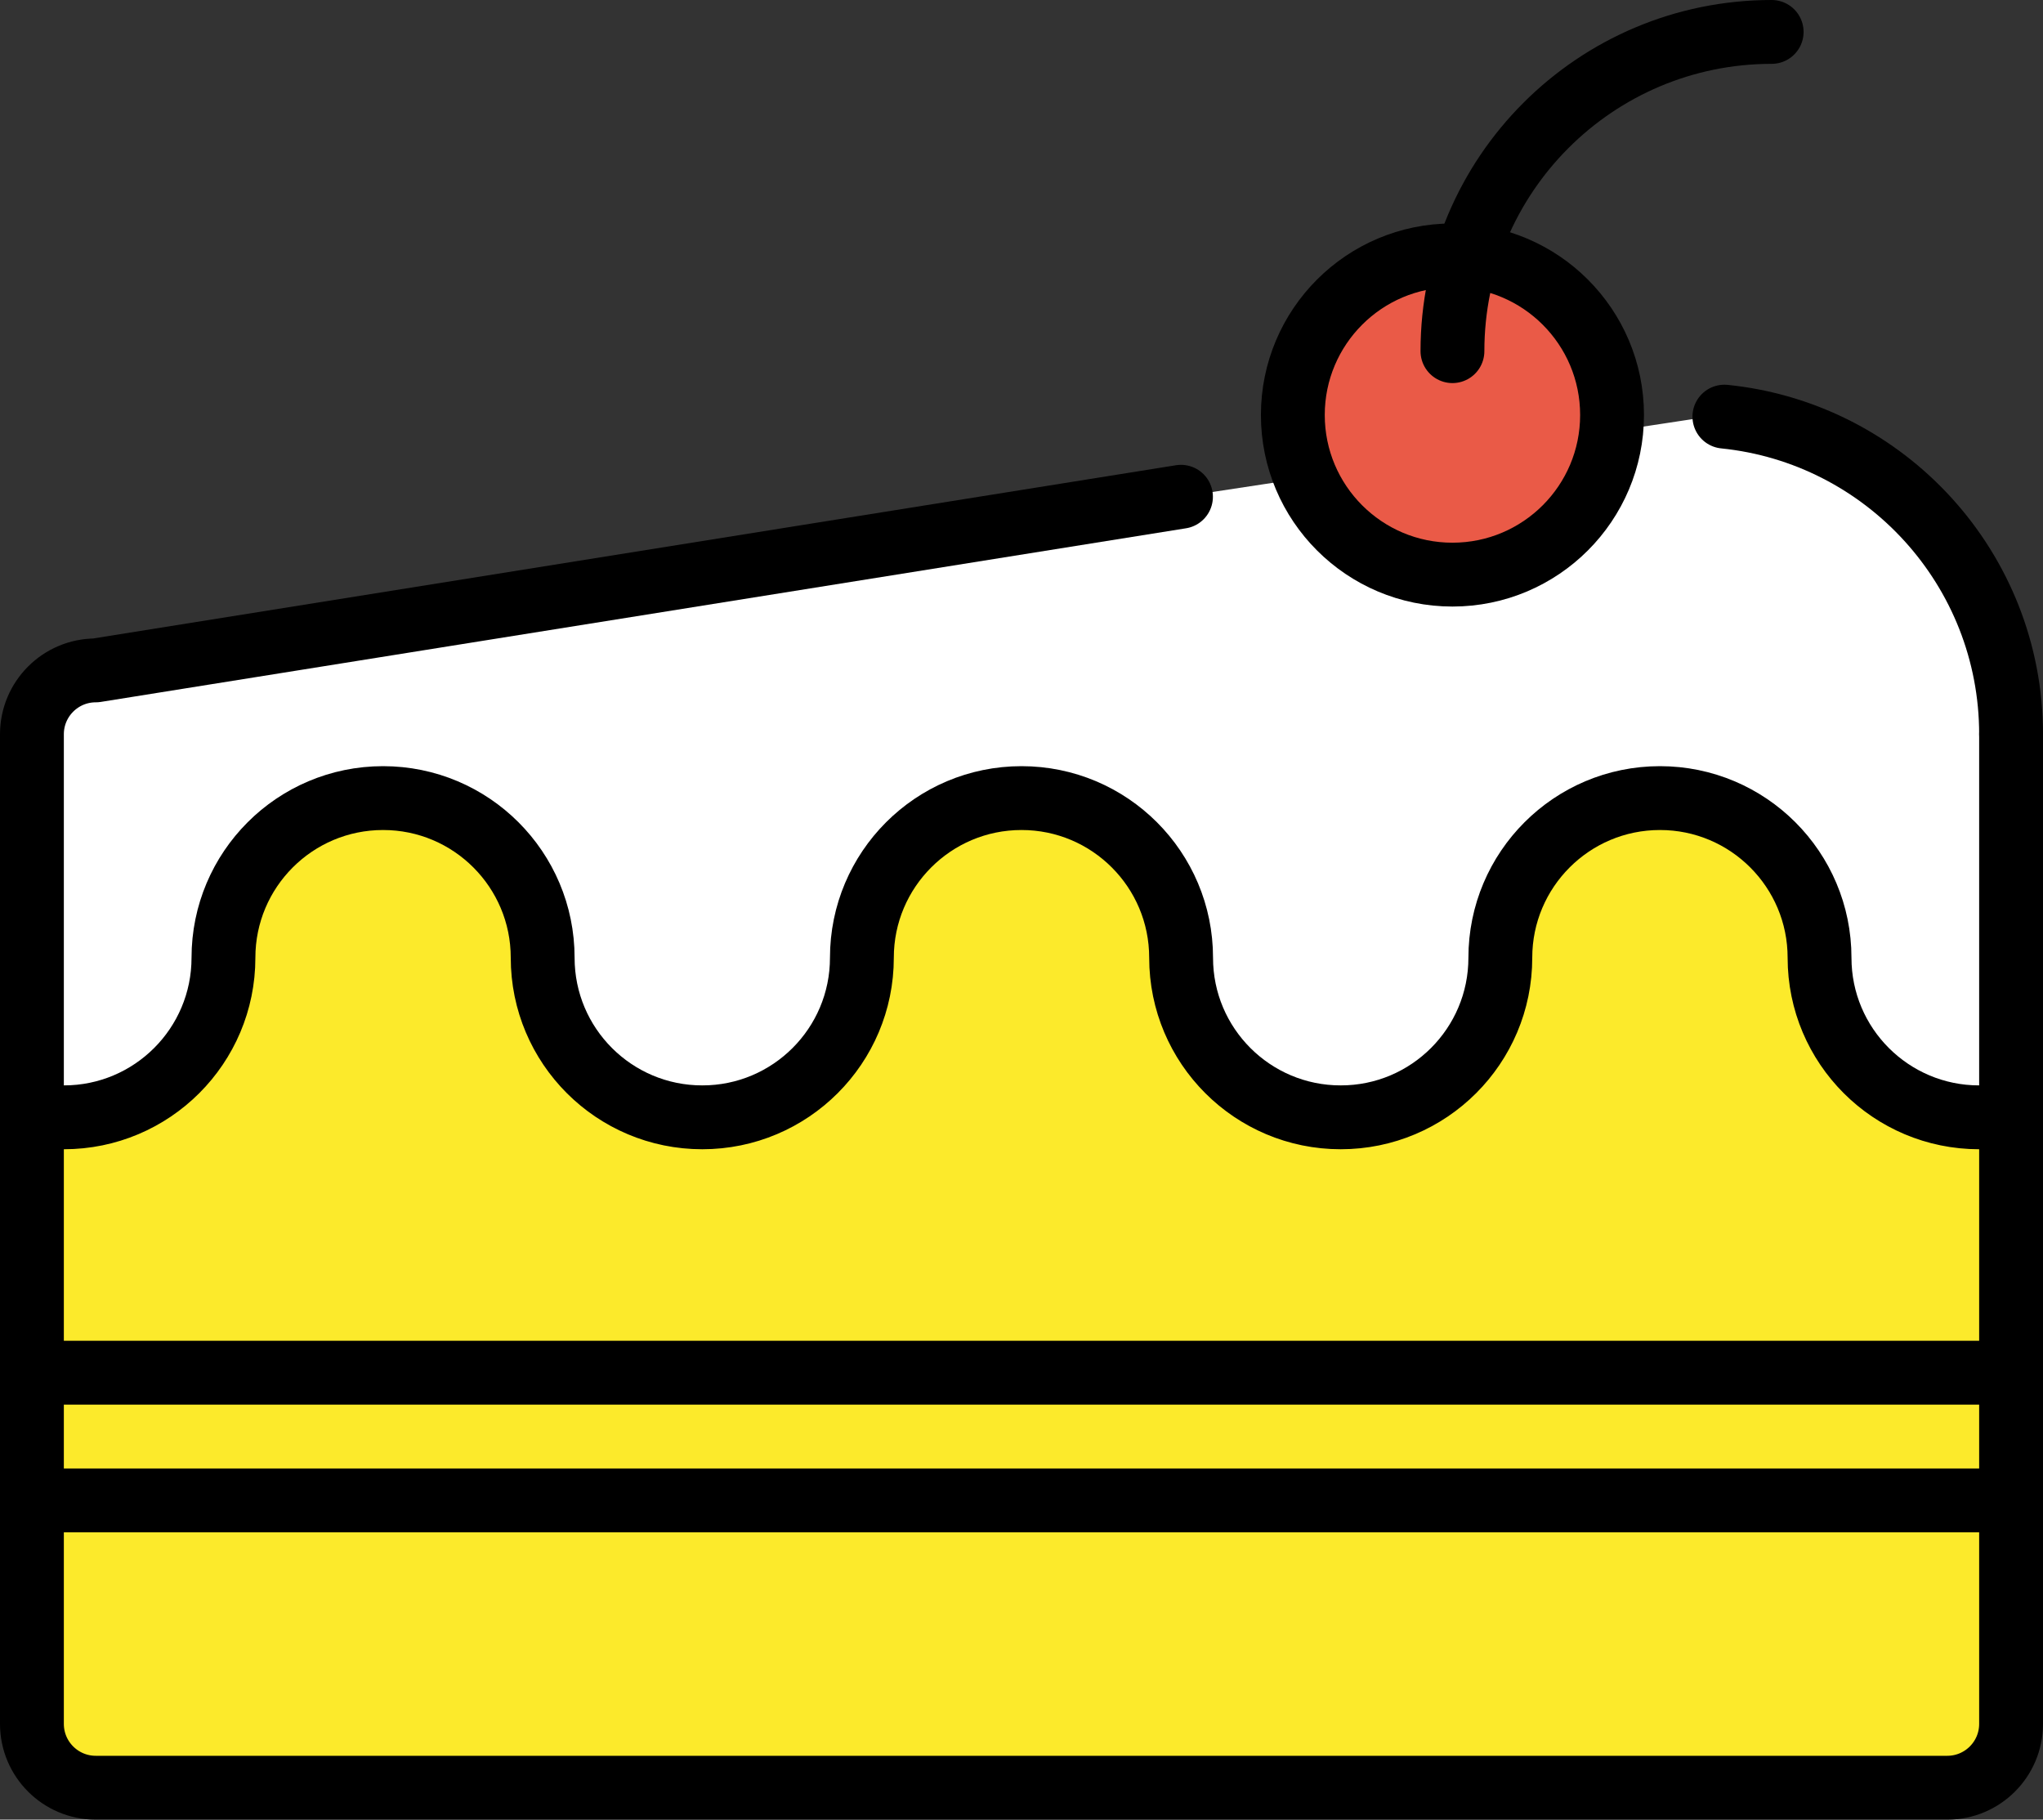 <svg xmlns="http://www.w3.org/2000/svg" xmlns:svg="http://www.w3.org/2000/svg" id="emoji" width="64" height="57" version="1.1" viewBox="0 0 64 57"><rect x="0" y="0" width="64" height="57" fill="#333333" stroke="none"/><g id="color" transform="translate(-4,-5)"><path id="path1" fill="#fff" d="M 57.537,18.051 40.996,20.561 38.922,20.993 7,26 c -1.105,0 -2,0.896 -2,2 v 12 h 1 c 2.762,0 5,-2.238 5,-4.999 C 11,32.24 13.238,30 16,30 c 2.762,0 5,2.239 5,5.001 0,2.762 2.238,4.999 5,4.999 2.762,0 5,-2.238 5,-4.999 C 31,32.24 33.238,30 36,30 c 2.762,0 5,2.239 5,5.001 0,2.762 2.238,4.999 5,4.999 2.762,0 5,-2.238 5,-4.999 C 51,32.24 53.238,30 56,30 c 2.762,0 5,2.239 5,5.001 0,2.762 2.238,4.999 5,4.999 h 1 V 28 c 0,-4.711 -3.26,-8.663 -7.647,-9.722 -0.434,-0.105 -1.362,-0.181 -1.816,-0.227"/><circle id="circle1" cx="49.5" cy="18" r="5" fill="#ea5a47"/><path id="path2" fill="#fcea2b" d="m 67,39 v 20 c 0,1.105 -0.895,2 -2,2 H 7 C 5.896,61 5,60.105 5,59 V 39"/><path id="path3" fill="#fcea2b" d="m 67,40 h -1 c -2.761,0 -5,-2.238 -5,-5 0,-2.762 -2.239,-5 -5,-5 -2.761,0 -5,2.238 -5,5 0,2.762 -2.239,5 -5,5 -2.761,0 -5,-2.238 -5,-5 0,-2.762 -2.239,-5 -5,-5 -2.761,0 -5,2.238 -5,5 0,2.762 -2.239,5 -5,5 -2.761,0 -5,-2.238 -5,-5 0,-2.762 -2.239,-5 -5,-5 -2.761,0 -5,2.238 -5,5 0,2.762 -2.239,5 -5,5 H 5"/></g><g id="line" transform="translate(-4,-5)"><path id="path4" fill="none" stroke="#000" stroke-linecap="round" stroke-linejoin="round" stroke-width="2" d="m 67,28 v 31 c 0,1.105 -0.895,2 -2,2 H 7 C 5.896,61 5,60.105 5,59 V 28 c 0,-1.103 0.895,-2 2,-2 l 33.996,-5.439"/><path id="path5" fill="none" stroke="#000" stroke-linecap="round" stroke-linejoin="round" stroke-width="2" d="M 58.019,18.051 C 63.062,18.561 67,22.822 67,28"/><path id="path6" fill="none" stroke="#000" stroke-linecap="round" stroke-linejoin="round" stroke-width="2" d="m 5,40 h 1 c 2.762,0 5,-2.238 5,-4.999 C 11,32.24 13.238,30 16,30 c 2.762,0 5,2.239 5,5.001 0,2.762 2.238,4.999 5,4.999 2.762,0 5,-2.238 5,-4.999 C 31,32.24 33.238,30 36,30 c 2.762,0 5,2.239 5,5.001 0,2.762 2.238,4.999 5,4.999 2.762,0 5,-2.238 5,-4.999 C 51,32.24 53.238,30 56,30 c 2.762,0 5,2.239 5,5.001 0,2.762 2.238,4.999 5,4.999 h 1"/><line id="line6" x1="5" x2="67" y1="48" y2="48" fill="none" stroke="#000" stroke-linecap="round" stroke-linejoin="round" stroke-width="2"/><line id="line7" x1="5" x2="67" y1="52" y2="52" fill="none" stroke="#000" stroke-linecap="round" stroke-linejoin="round" stroke-width="2"/><circle id="circle7" cx="49.5" cy="18" r="5" fill="none" stroke="#000" stroke-linecap="round" stroke-linejoin="round" stroke-width="2"/><path id="path7" fill="none" stroke="#000" stroke-linecap="round" stroke-linejoin="round" stroke-width="2" d="m 49.5,16 c 0,-5.523 4.477,-10 10,-10"/></g></svg>